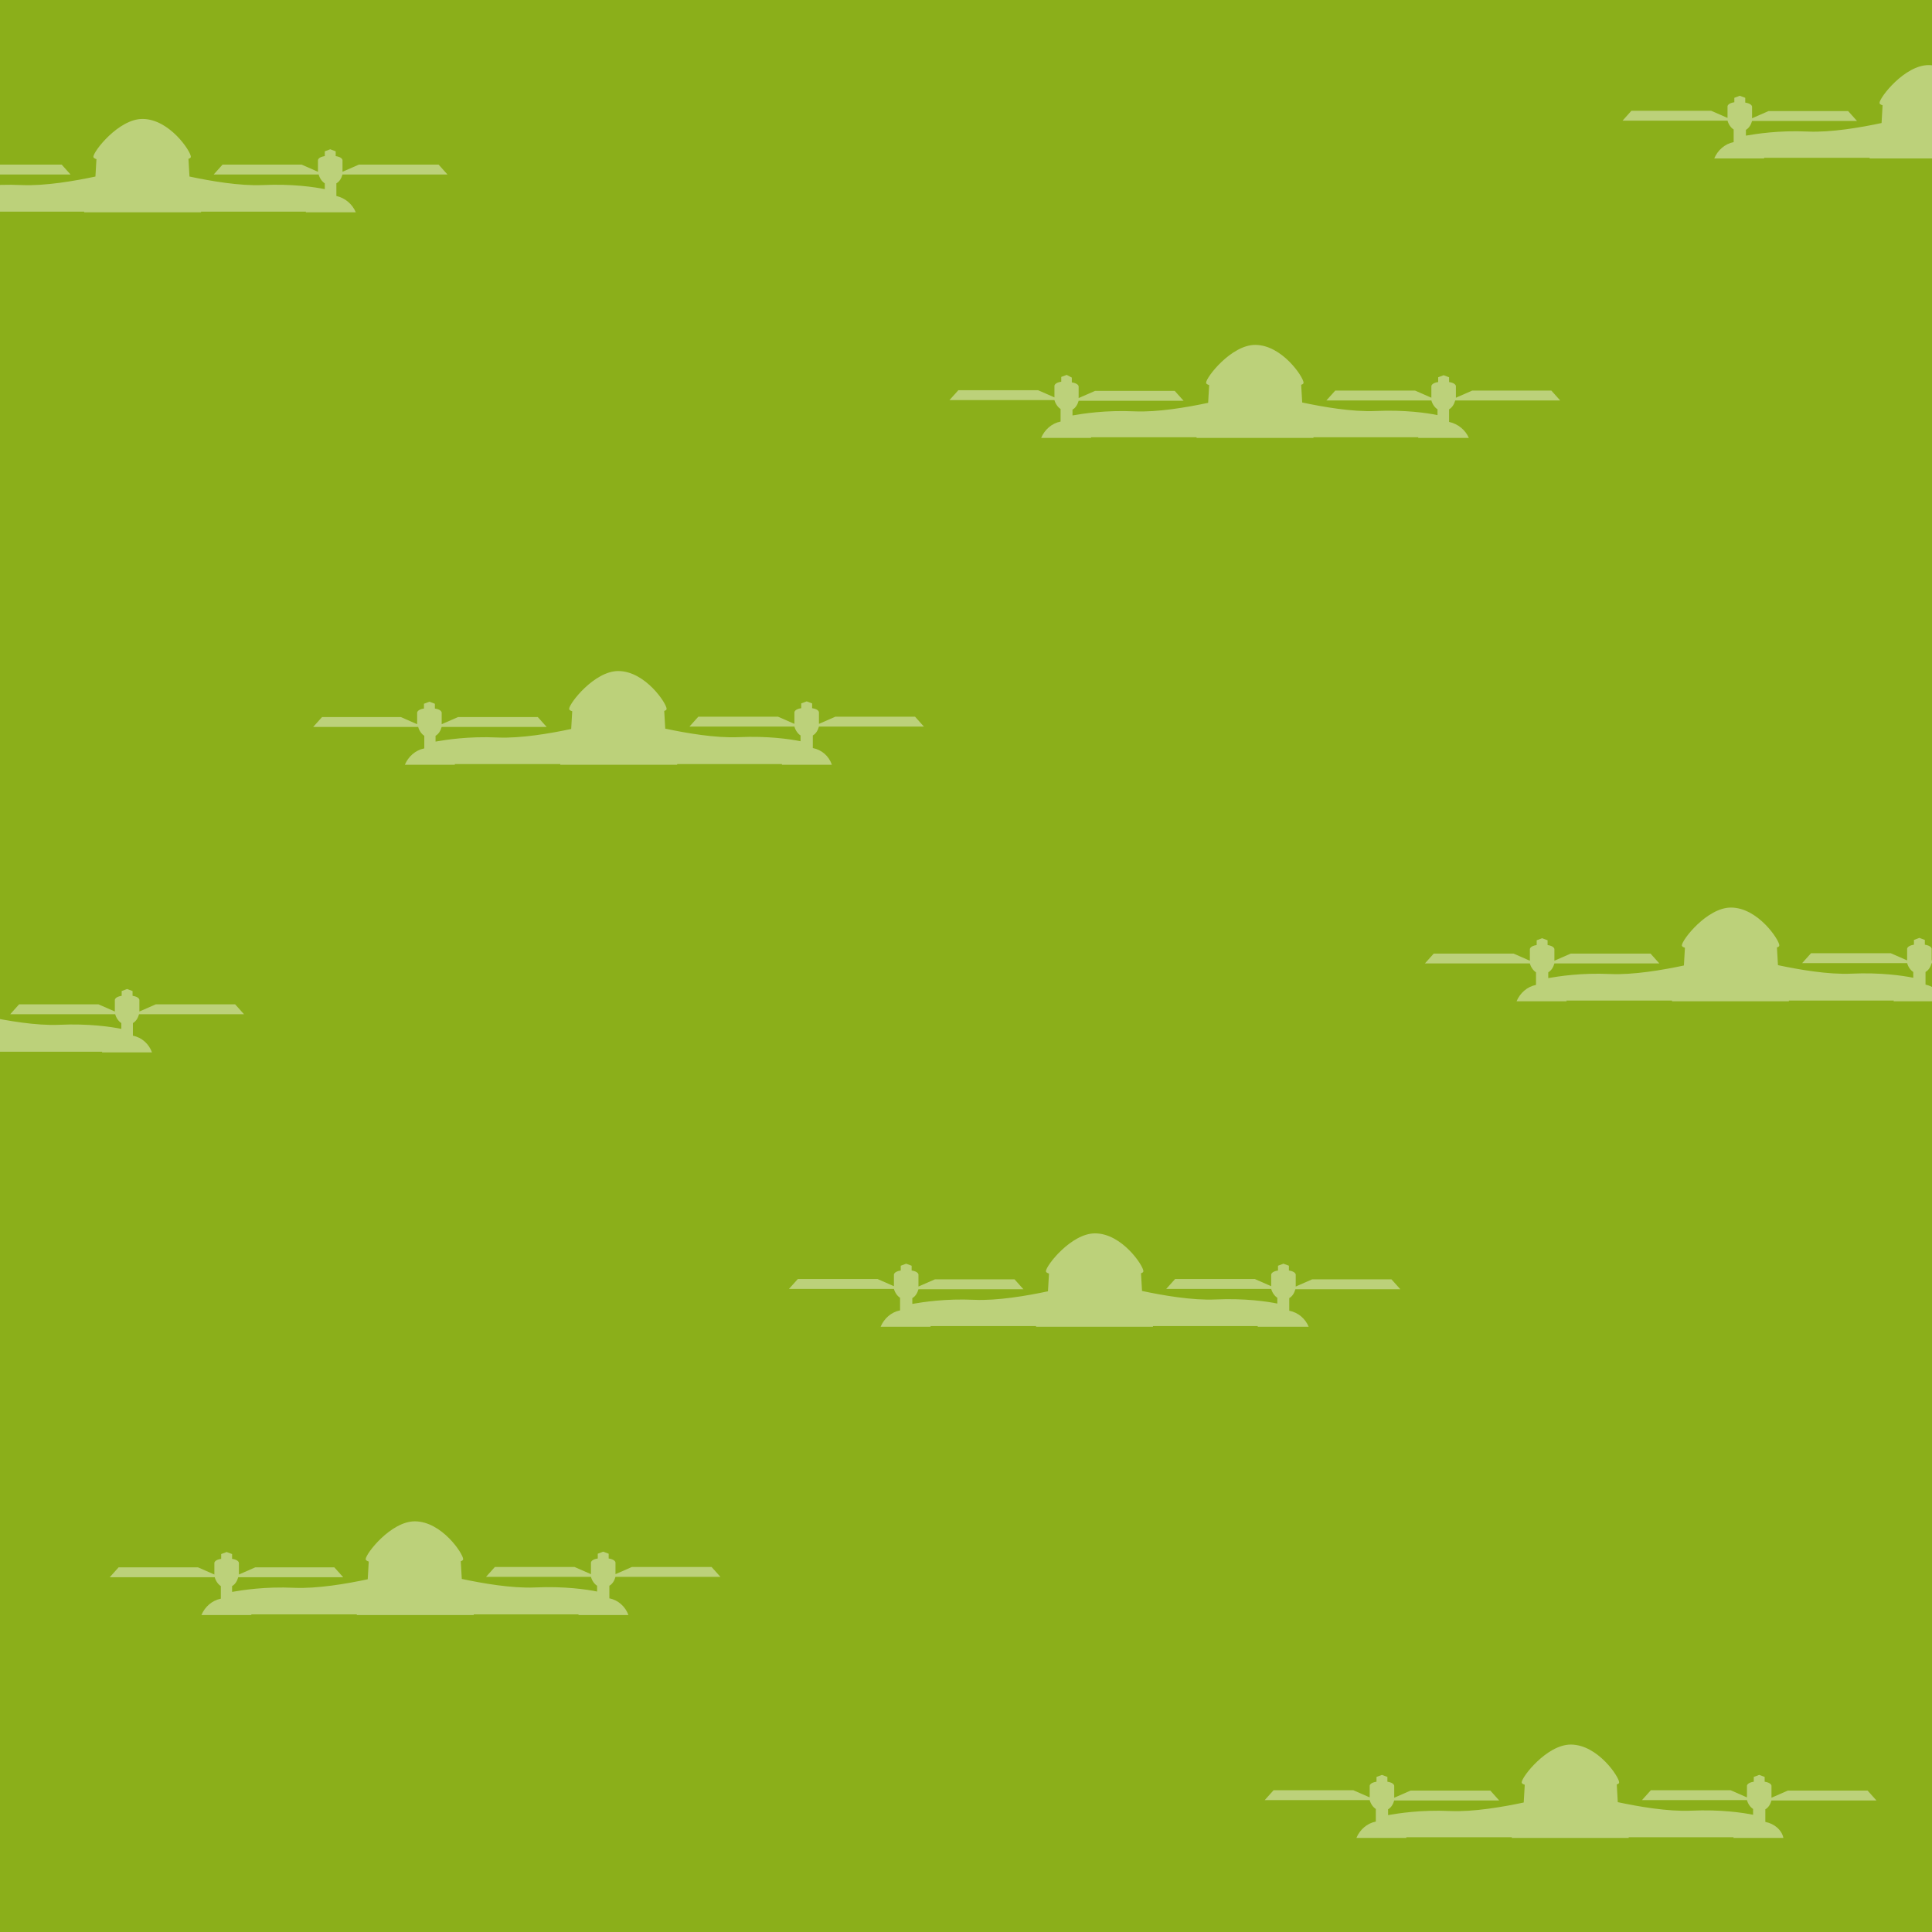 <?xml version="1.0" encoding="utf-8"?>
<!-- Generator: Adobe Illustrator 22.1.0, SVG Export Plug-In . SVG Version: 6.00 Build 0)  -->
<svg version="1.1" id="Layer_1" xmlns="http://www.w3.org/2000/svg" xmlns:xlink="http://www.w3.org/1999/xlink" x="0px" y="0px"
	 viewBox="0 0 566.9 566.9" style="enable-background:new 0 0 566.9 566.9;" xml:space="preserve">
<rect x="0" y="0" width="566.9" height="566.9" fill="#333333" stroke="none"/>
<style type="text/css">
	.st0{fill:#53B78F;}
	.st1{fill:#8BAF1A;}
	.st2{opacity:0.45;}
	.st3{fill:#FFFFFF;}
	.st4{opacity:0.7;fill:#FFFFFF;}
	.st5{fill:#2EA8D3;}
	.st6{fill:#EDDA3A;}
	.st7{fill:#FFFFFF;stroke:#000000;stroke-width:0.25;stroke-miterlimit:10;}
	.st8{fill:#C2D347;}
	.st9{fill:#83B22C;}
	.st10{fill:#F2DB53;}
	.st11{fill:none;stroke:#8BAF1A;stroke-miterlimit:10;}
	.st12{fill:none;stroke:#83B22C;stroke-miterlimit:10;}
	.st13{fill:none;stroke:#3BA6CA;stroke-miterlimit:10;}
	.st14{fill:none;stroke:#F2DB53;stroke-miterlimit:10;}
	.st15{fill:none;stroke:#929292;stroke-width:0.5;stroke-miterlimit:10;}
	.st16{fill:#929292;}
	.st17{opacity:0.6;}
	.st18{fill:none;stroke:#000000;stroke-width:0.15;stroke-miterlimit:10;}
	.st19{fill:#2EA8D3;stroke:#3BA6CA;stroke-miterlimit:10;}
	.st20{clip-path:url(#SVGID_12_);fill:#2EA8D3;}
	.st21{opacity:0.42;clip-path:url(#SVGID_12_);fill:#FFFFFF;}
	.st22{clip-path:url(#SVGID_14_);fill:#8BAF1A;}
	.st23{opacity:0.42;clip-path:url(#SVGID_14_);fill:#FFFFFF;}
	.st24{clip-path:url(#SVGID_16_);fill:#EDDA3A;}
	.st25{opacity:0.42;clip-path:url(#SVGID_16_);fill:#FFFFFF;}
	.st26{clip-path:url(#SVGID_18_);fill:#FFFFFF;}
	.st27{clip-path:url(#SVGID_18_);fill:#EDDA3A;}
	.st28{clip-path:url(#SVGID_18_);fill:#2EA8D3;}
	.st29{clip-path:url(#SVGID_18_);fill:#8BAF1A;}
	.st30{opacity:0.7;fill:#C2D348;}
	.st31{fill:none;stroke:#000000;stroke-miterlimit:10;}
	.st32{fill:none;stroke:#000000;stroke-width:0.15;stroke-miterlimit:10;stroke-dasharray:3;}
	.st33{fill:none;stroke:#EDDA3A;stroke-miterlimit:10;}
	.st34{fill:#BCBCBB;}
	.st35{fill:#777777;}
	.st36{fill:#6C6C6C;}
	.st37{fill:#CAC9C9;}
	.st38{opacity:0.6;fill:#FFFFFF;}
	.st39{fill:none;stroke:#3BA6CA;stroke-width:0.5;stroke-miterlimit:10;}
	.st40{fill:none;stroke:#000000;stroke-width:0.25;stroke-miterlimit:10;}
	.st41{fill:none;stroke:#2EA8D3;stroke-width:0.5;stroke-miterlimit:10;}
	.st42{opacity:0.2;clip-path:url(#SVGID_62_);fill:#CECECC;}
	.st43{opacity:0.2;clip-path:url(#SVGID_66_);fill:#CECECC;}
	.st44{opacity:0.16;clip-path:url(#SVGID_70_);fill:#FFFFFF;}
	.st45{opacity:0.16;fill:#FFFFFF;}
	.st46{opacity:0.69;}
	.st47{opacity:0.15;clip-path:url(#SVGID_76_);fill:#B2B2B2;}
	.st48{opacity:0.16;clip-path:url(#SVGID_82_);fill:#FFFFFF;}
</style>
<g>
	<defs>
		<rect id="SVGID_13_" x="-1" y="-2" width="569" height="571"/>
	</defs>
	<clipPath id="SVGID_2_">
		<use xlink:href="#SVGID_13_"  style="overflow:visible;"/>
	</clipPath>
	<rect x="-1" y="-2" style="clip-path:url(#SVGID_2_);fill:#8BAF1A;" width="569" height="571"/>
	<path style="opacity:0.42;clip-path:url(#SVGID_2_);fill:#FFFFFF;" d="M39,303.9v-3.7c0.9-0.5,1.5-1.5,1.8-2.6h30.8l-2.6-2.9H45.7
		l-4.8,2.1c0-0.1,0-0.1,0-0.2h0v-3.2c0,0,0-0.9-2-1.2v-1.4l-1.6-0.6l-1.6,0.6v1.4c-2,0.3-2,1.2-2,1.2v3.2h0c0,0.1,0,0.1,0,0.2
		l-4.8-2.1H5.6L3,297.6h30.8c0.3,1.1,1,2.1,1.8,2.6v1.7c-2.9-0.6-9.6-1.6-18.2-1.2c-6.8,0.3-15.4-1.2-21.5-2.5l-0.3-5.2
		c0.4-0.1,0.7-0.3,0.7-0.6c0-1.6-6.3-11.1-14.2-11.1c-7,0-14.4,9.5-14.4,11.1c0,0.3,0.3,0.5,0.9,0.7l-0.3,5.2
		c-6.1,1.3-14.8,2.8-21.6,2.5c-8.6-0.4-15.3,0.7-18.2,1.2v-1.7c0.9-0.5,1.5-1.5,1.8-2.6H-39l-2.6-2.9h-23.4l-4.8,2.1
		c0-0.1,0-0.1,0-0.2h0v-0.2c0,0,0,0,0,0s0,0,0,0v-3c0,0,0-0.9-2-1.2v-1.4l-1.6-0.6l-1.6,0.6v1.4c-2,0.3-2,1.2-2,1.2v3.2h0
		c0,0.1,0,0.1,0,0.2l-4.8-2.1H-105l-2.6,2.9h30.8c0.3,1.1,1,2.1,1.8,2.6v3.7c-2.6,0.5-4.7,2.4-5.7,4.8h14.7c0-0.1-0.1-0.1-0.1-0.2
		h31c0,0.1,0,0.1,0,0.2h34.3c0-0.1,0-0.1,0-0.2h30.8c0,0.1-0.1,0.1-0.1,0.2h14.7C43.7,306.3,41.6,304.4,39,303.9z"/>
	<path style="opacity:0.42;clip-path:url(#SVGID_2_);fill:#FFFFFF;" d="M178.8,469v-3.7c0.9-0.5,1.5-1.5,1.8-2.6h30.8l-2.6-2.9
		h-23.4l-4.8,2.1c0-0.1,0-0.1,0-0.2h0v-3.2c0,0,0-0.9-2-1.2v-1.4l-1.6-0.6l-1.6,0.6v1.4c-2,0.3-2,1.2-2,1.2v3.2h0c0,0.1,0,0.1,0,0.2
		l-4.8-2.1h-23.4l-2.6,2.9h30.8c0.3,1.1,1,2.1,1.8,2.6v1.7c-2.9-0.6-9.6-1.6-18.2-1.2c-6.8,0.3-15.4-1.2-21.5-2.5l-0.3-5.2
		c0.4-0.1,0.7-0.3,0.7-0.6c0-1.6-6.3-11.1-14.2-11.1c-7,0-14.4,9.5-14.4,11.1c0,0.3,0.3,0.5,0.9,0.7l-0.3,5.2
		c-6.1,1.3-14.8,2.8-21.6,2.5c-8.6-0.4-15.3,0.7-18.2,1.2v-1.7c0.9-0.5,1.5-1.5,1.8-2.6h30.8l-2.6-2.9H74.9l-4.8,2.1
		c0-0.1,0-0.1,0-0.2h0v-0.2c0,0,0,0,0,0c0,0,0,0,0,0v-3c0,0,0-0.9-2-1.2v-1.4l-1.6-0.6l-1.6,0.6v1.4c-2,0.3-2,1.2-2,1.2v3.2h0
		c0,0.1,0,0.1,0,0.2l-4.8-2.1H34.8l-2.6,2.9h30.8c0.3,1.1,1,2.1,1.8,2.6v3.7c-2.6,0.5-4.7,2.4-5.7,4.8h14.7c0-0.1-0.1-0.1-0.1-0.2
		h31c0,0.1,0,0.1,0,0.2H139c0-0.1,0-0.1,0-0.2h30.8c0,0.1-0.1,0.1-0.1,0.2h14.7C183.5,471.4,181.4,469.5,178.8,469z"/>
	<path style="opacity:0.42;clip-path:url(#SVGID_2_);fill:#FFFFFF;" d="M98.7,57.5v-3.7c0.9-0.5,1.5-1.5,1.8-2.6h30.8l-2.6-2.9
		h-23.4l-4.8,2.1c0-0.1,0-0.1,0-0.2h0V47c0,0,0-0.9-2-1.2v-1.4l-1.6-0.6l-1.6,0.6v1.4c-2,0.3-2,1.2-2,1.2v3.2h0c0,0.1,0,0.1,0,0.2
		l-4.8-2.1H65.3l-2.6,2.9h30.8c0.3,1.1,1,2.1,1.8,2.6v1.7c-2.9-0.6-9.6-1.6-18.2-1.2c-6.8,0.3-15.4-1.2-21.5-2.5l-0.3-5.2
		c0.4-0.1,0.7-0.3,0.7-0.6c0-1.6-6.3-11.1-14.2-11.1c-7,0-14.4,9.5-14.4,11.1c0,0.3,0.3,0.5,0.9,0.7L28,51.8
		c-6.1,1.3-14.8,2.8-21.6,2.5C-2.3,53.9-9,55-11.9,55.5v-1.7c0.9-0.5,1.5-1.5,1.8-2.6h30.8l-2.6-2.9H-5.2l-4.8,2.1
		c0-0.1,0-0.1,0-0.2h0V50c0,0,0,0,0,0c0,0,0,0,0,0v-3c0,0,0-0.9-2-1.2v-1.4l-1.6-0.6l-1.6,0.6v1.4c-2,0.3-2,1.2-2,1.2v3.2h0
		c0,0.1,0,0.1,0,0.2l-4.8-2.1h-23.4l-2.6,2.9H-17c0.3,1.1,1,2.1,1.8,2.6v3.7c-2.6,0.5-4.7,2.4-5.7,4.8h14.7c0-0.1-0.1-0.1-0.1-0.2
		h31c0,0.1,0,0.1,0,0.2H59c0-0.1,0-0.1,0-0.2h30.8c0,0.1-0.1,0.1-0.1,0.2h14.7C103.4,59.9,101.3,58.1,98.7,57.5z"/>
	<path style="opacity:0.42;clip-path:url(#SVGID_2_);fill:#FFFFFF;" d="M238.5,219.5v-3.7c0.9-0.5,1.5-1.5,1.8-2.6h30.8l-2.6-2.9
		h-23.4l-4.8,2.1c0-0.1,0-0.1,0-0.2h0v-3.2c0,0,0-0.9-2-1.2v-1.4l-1.6-0.6l-1.6,0.6v1.4c-2,0.3-2,1.2-2,1.2v3.2h0c0,0.1,0,0.1,0,0.2
		l-4.8-2.1h-23.4l-2.6,2.9h30.8c0.3,1.1,1,2.1,1.8,2.6v1.7c-2.9-0.6-9.6-1.6-18.2-1.2c-6.8,0.3-15.4-1.2-21.5-2.5l-0.3-5.2
		c0.4-0.1,0.7-0.3,0.7-0.6c0-1.6-6.3-11.1-14.2-11.1c-7,0-14.4,9.5-14.4,11.1c0,0.3,0.3,0.5,0.9,0.7l-0.3,5.2
		c-6.1,1.3-14.8,2.8-21.6,2.5c-8.6-0.4-15.3,0.7-18.2,1.2v-1.7c0.9-0.5,1.5-1.5,1.8-2.6h30.8l-2.6-2.9h-23.4l-4.8,2.1
		c0-0.1,0-0.1,0-0.2h0v-0.2c0,0,0,0,0,0c0,0,0,0,0,0v-3c0,0,0-0.9-2-1.2v-1.4l-1.6-0.6l-1.6,0.6v1.4c-2,0.3-2,1.2-2,1.2v3.2h0
		c0,0.1,0,0.1,0,0.2l-4.8-2.1H94.5l-2.6,2.9h30.8c0.3,1.1,1,2.1,1.8,2.6v3.7c-2.6,0.5-4.7,2.4-5.7,4.8h14.7c0-0.1-0.1-0.1-0.1-0.2
		h31c0,0.1,0,0.1,0,0.2h34.3c0-0.1,0-0.1,0-0.2h30.8c0,0.1-0.1,0.1-0.1,0.2h14.7C243.2,221.8,241.1,220,238.5,219.5z"/>
	<path style="opacity:0.42;clip-path:url(#SVGID_2_);fill:#FFFFFF;" d="M378.3,384.6v-3.7c0.9-0.5,1.5-1.5,1.8-2.6h30.8l-2.6-2.9
		H385l-4.8,2.1c0-0.1,0-0.1,0-0.2h0V374c0,0,0-0.9-2-1.2v-1.4l-1.6-0.6l-1.6,0.6v1.4c-2,0.3-2,1.2-2,1.2v3.2h0c0,0.1,0,0.1,0,0.2
		l-4.8-2.1h-23.4l-2.6,2.9h30.8c0.3,1.1,1,2.1,1.8,2.6v1.7c-2.9-0.6-9.6-1.6-18.2-1.2c-6.8,0.3-15.4-1.2-21.5-2.5l-0.3-5.2
		c0.4-0.1,0.7-0.3,0.7-0.6c0-1.6-6.3-11.1-14.2-11.1c-7,0-14.4,9.5-14.4,11.1c0,0.3,0.3,0.5,0.9,0.7l-0.3,5.2
		c-6.1,1.3-14.8,2.8-21.6,2.5c-8.6-0.4-15.3,0.7-18.2,1.2v-1.7c0.9-0.5,1.5-1.5,1.8-2.6h30.8l-2.6-2.9h-23.4l-4.8,2.1
		c0-0.1,0-0.1,0-0.2h0V377c0,0,0,0,0,0s0,0,0,0v-3c0,0,0-0.9-2-1.2v-1.4l-1.6-0.6l-1.6,0.6v1.4c-2,0.3-2,1.2-2,1.2v3.2h0
		c0,0.1,0,0.1,0,0.2l-4.8-2.1h-23.4l-2.6,2.9h30.8c0.3,1.1,1,2.1,1.8,2.6v3.7c-2.6,0.5-4.7,2.4-5.7,4.8h14.7c0-0.1-0.1-0.1-0.1-0.2
		h31c0,0.1,0,0.1,0,0.2h34.3c0-0.1,0-0.1,0-0.2h30.8c0,0.1-0.1,0.1-0.1,0.2H384C383,386.9,380.9,385.1,378.3,384.6z"/>
	<path style="opacity:0.42;clip-path:url(#SVGID_2_);fill:#FFFFFF;" d="M518,534.6v-3.7c0.9-0.5,1.5-1.5,1.8-2.6h30.8l-2.6-2.9
		h-23.4l-4.8,2.1c0-0.1,0-0.1,0-0.2h0V524c0,0,0-0.9-2-1.2v-1.4l-1.6-0.6l-1.6,0.6v1.4c-2,0.3-2,1.2-2,1.2v3.2h0c0,0.1,0,0.1,0,0.2
		l-4.8-2.1h-23.4l-2.6,2.9h30.8c0.3,1.1,1,2.1,1.8,2.6v1.7c-2.9-0.6-9.6-1.6-18.2-1.2c-6.8,0.3-15.4-1.2-21.5-2.5l-0.3-5.2
		c0.4-0.1,0.7-0.3,0.7-0.6c0-1.6-6.3-11.1-14.2-11.1c-7,0-14.4,9.5-14.4,11.1c0,0.3,0.3,0.5,0.9,0.7l-0.3,5.2
		c-6.1,1.3-14.8,2.8-21.6,2.5c-8.6-0.4-15.3,0.7-18.2,1.2v-1.7c0.9-0.5,1.5-1.5,1.8-2.6h30.8l-2.6-2.9h-23.4l-4.8,2.1
		c0-0.1,0-0.1,0-0.2h0V527c0,0,0,0,0,0s0,0,0,0v-3c0,0,0-0.9-2-1.2v-1.4l-1.6-0.6l-1.6,0.6v1.4c-2,0.3-2,1.2-2,1.2v3.2h0
		c0,0.1,0,0.1,0,0.2l-4.8-2.1h-23.4l-2.6,2.9h30.8c0.3,1.1,1,2.1,1.8,2.6v3.7c-2.6,0.5-4.7,2.4-5.7,4.8h14.7c0-0.1-0.1-0.1-0.1-0.2
		h31c0,0.1,0,0.1,0,0.2h34.3c0-0.1,0-0.1,0-0.2h30.8c0,0.1-0.1,0.1-0.1,0.2h14.7C522.8,536.9,520.6,535.1,518,534.6z"/>
	<path style="opacity:0.42;clip-path:url(#SVGID_2_);fill:#FFFFFF;" d="M623,41.8v-3.7c0.9-0.5,1.5-1.5,1.8-2.6h30.8l-2.6-2.9h-23.4
		l-4.8,2.1c0-0.1,0-0.1,0-0.2h0v-3.2c0,0,0-0.9-2-1.2v-1.4l-1.6-0.6l-1.6,0.6V30c-2,0.3-2,1.2-2,1.2v3.2h0c0,0.1,0,0.1,0,0.2
		l-4.8-2.1h-23.4l-2.6,2.9h30.8c0.3,1.1,1,2.1,1.8,2.6v1.7c-2.9-0.6-9.6-1.6-18.2-1.2c-6.8,0.3-15.4-1.2-21.5-2.5l-0.3-5.2
		c0.4-0.1,0.7-0.3,0.7-0.6c0-1.6-6.3-11.1-14.2-11.1c-7,0-14.4,9.5-14.4,11.1c0,0.3,0.3,0.5,0.9,0.7l-0.3,5.2
		c-6.1,1.3-14.8,2.8-21.6,2.5c-8.6-0.4-15.3,0.7-18.2,1.2v-1.7c0.9-0.5,1.5-1.5,1.8-2.6h30.8l-2.6-2.9h-23.4l-4.8,2.1
		c0-0.1,0-0.1,0-0.2h0v-0.2c0,0,0,0,0,0c0,0,0,0,0,0v-3c0,0,0-0.9-2-1.2v-1.4l-1.6-0.6l-1.6,0.6V30c-2,0.3-2,1.2-2,1.2v3.2h0
		c0,0.1,0,0.1,0,0.2l-4.8-2.1h-23.4l-2.6,2.9h30.8c0.3,1.1,1,2.1,1.8,2.6v3.7c-2.6,0.5-4.7,2.4-5.7,4.8h14.7c0-0.1-0.1-0.1-0.1-0.2
		h31c0,0.1,0,0.1,0,0.2h34.3c0-0.1,0-0.1,0-0.2h30.8c0,0.1-0.1,0.1-0.1,0.2h14.7C627.8,44.1,625.6,42.3,623,41.8z"/>
	<path style="opacity:0.42;clip-path:url(#SVGID_2_);fill:#FFFFFF;" d="M425.2,123.8v-3.7c0.9-0.5,1.5-1.5,1.8-2.6h30.8l-2.6-2.9
		H432l-4.8,2.1c0-0.1,0-0.1,0-0.2h0v-3.2c0,0,0-0.9-2-1.2v-1.4l-1.6-0.6l-1.6,0.6v1.4c-2,0.3-2,1.2-2,1.2v3.2h0c0,0.1,0,0.1,0,0.2
		l-4.8-2.1h-23.4l-2.6,2.9h30.8c0.3,1.1,1,2.1,1.8,2.6v1.7c-2.9-0.6-9.6-1.6-18.2-1.2c-6.8,0.3-15.4-1.2-21.5-2.5l-0.3-5.2
		c0.4-0.1,0.7-0.3,0.7-0.6c0-1.6-6.3-11.1-14.2-11.1c-7,0-14.4,9.5-14.4,11.1c0,0.3,0.3,0.5,0.9,0.7l-0.3,5.2
		c-6.1,1.3-14.8,2.8-21.6,2.5c-8.6-0.4-15.3,0.7-18.2,1.2v-1.7c0.9-0.5,1.5-1.5,1.8-2.6h30.8l-2.6-2.9h-23.4l-4.8,2.1
		c0-0.1,0-0.1,0-0.2h0v-0.2c0,0,0,0,0,0c0,0,0,0,0,0v-3c0,0,0-0.9-2-1.2v-1.4L313,110l-1.6,0.6v1.4c-2,0.3-2,1.2-2,1.2v3.2h0
		c0,0.1,0,0.1,0,0.2l-4.8-2.1h-23.4l-2.6,2.9h30.8c0.3,1.1,1,2.1,1.8,2.6v3.7c-2.6,0.5-4.7,2.4-5.7,4.8h14.7c0-0.1-0.1-0.1-0.1-0.2
		h31c0,0.1,0,0.1,0,0.2h34.3c0-0.1,0-0.1,0-0.2h30.8c0,0.1-0.1,0.1-0.1,0.2H431C430,126.2,427.9,124.4,425.2,123.8z"/>
	<path style="opacity:0.42;clip-path:url(#SVGID_2_);fill:#FFFFFF;" d="M565,288.9v-3.7c0.9-0.5,1.5-1.5,1.8-2.6h30.8l-2.6-2.9
		h-23.4l-4.8,2.1c0-0.1,0-0.1,0-0.2h0v-3.2c0,0,0-0.9-2-1.2v-1.4l-1.6-0.6l-1.6,0.6v1.4c-2,0.3-2,1.2-2,1.2v3.2h0c0,0.1,0,0.1,0,0.2
		l-4.8-2.1h-23.4l-2.6,2.9h30.8c0.3,1.1,1,2.1,1.8,2.6v1.7c-2.9-0.6-9.6-1.6-18.2-1.2c-6.8,0.3-15.4-1.2-21.5-2.5l-0.3-5.2
		c0.4-0.1,0.7-0.3,0.7-0.6c0-1.6-6.3-11.1-14.2-11.1c-7,0-14.4,9.5-14.4,11.1c0,0.3,0.3,0.5,0.9,0.7l-0.3,5.2
		c-6.1,1.3-14.8,2.8-21.6,2.5c-8.6-0.4-15.3,0.7-18.2,1.2v-1.7c0.9-0.5,1.5-1.5,1.8-2.6h30.8l-2.6-2.9h-23.4l-4.8,2.1
		c0-0.1,0-0.1,0-0.2h0v-0.2c0,0,0,0,0,0s0,0,0,0v-3c0,0,0-0.9-2-1.2v-1.4l-1.6-0.6l-1.6,0.6v1.4c-2,0.3-2,1.2-2,1.2v3.2h0
		c0,0.1,0,0.1,0,0.2l-4.8-2.1h-23.4l-2.6,2.9h30.8c0.3,1.1,1,2.1,1.8,2.6v3.7c-2.6,0.5-4.7,2.4-5.7,4.8h14.7c0-0.1-0.1-0.1-0.1-0.2
		h31c0,0.1,0,0.1,0,0.2h34.3c0-0.1,0-0.1,0-0.2h30.8c0,0.1-0.1,0.1-0.1,0.2h14.7C569.8,291.3,567.6,289.5,565,288.9z"/>
</g>
</svg>
